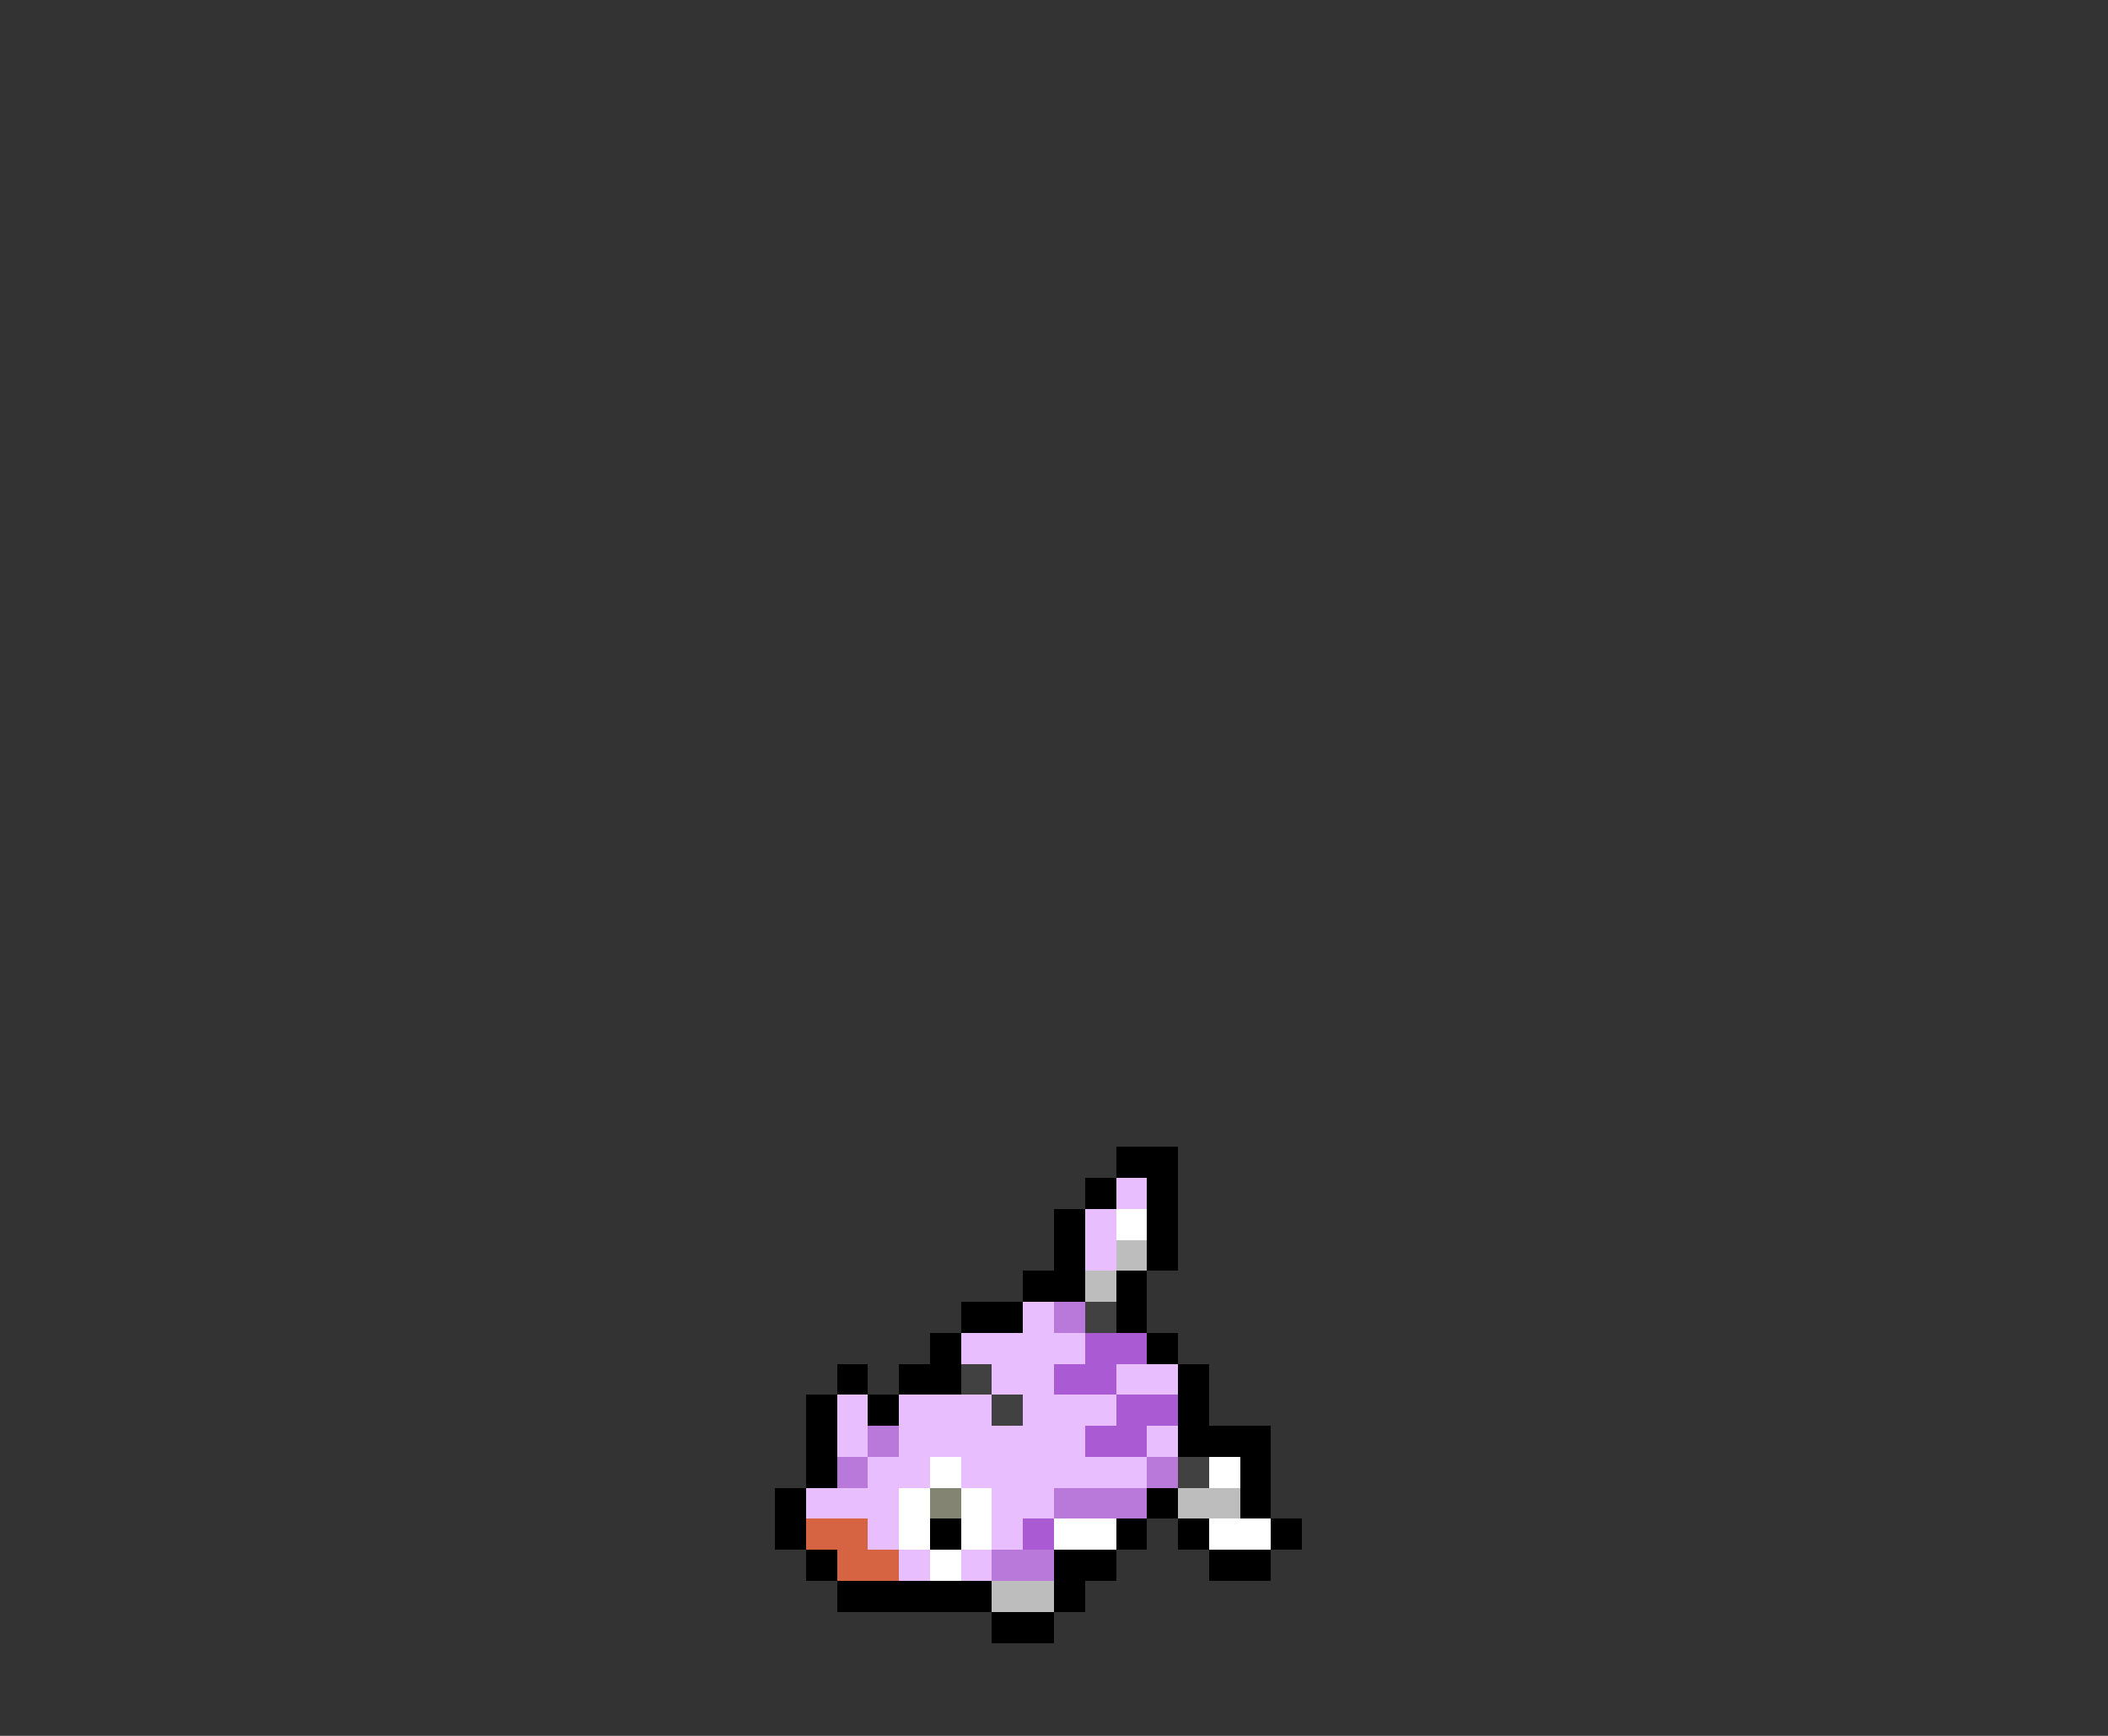 <svg xmlns="http://www.w3.org/2000/svg" viewBox="0 -0.5 68 56" shape-rendering="crispEdges">
<rect x="0" y="-0.5" width="68" height="56" fill="#333333" stroke="none"/>
<path stroke="#000000" d="M36 37h2M35 38h1M37 38h1M34 39h1M37 39h1M34 40h1M37 40h1M33 41h2M36 41h1M31 42h2M36 42h1M30 43h1M37 43h1M27 44h1M29 44h2M38 44h1M26 45h1M28 45h1M38 45h1M26 46h1M38 46h3M26 47h1M40 47h1M25 48h1M37 48h1M40 48h1M25 49h1M30 49h1M36 49h1M38 49h1M41 49h1M26 50h1M34 50h2M39 50h2M27 51h5M34 51h1M32 52h2" />
<path stroke="#e8beff" d="M36 38h1M35 39h1M35 40h1M33 42h1M31 43h4M32 44h2M36 44h2M27 45h1M29 45h3M33 45h3M27 46h1M29 46h6M37 46h1M28 47h2M31 47h6M26 48h3M32 48h2M28 49h1M32 49h1M29 50h1M31 50h1" />
<path stroke="#ffffff" d="M36 39h1M30 47h1M39 47h1M29 48h1M31 48h1M29 49h1M31 49h1M34 49h2M39 49h2M30 50h1" />
<path stroke="#bdbdbd" d="M36 40h1M35 41h1M38 48h2M32 51h2" />
<path stroke="#b979db" d="M34 42h1M28 46h1M27 47h1M37 47h1M34 48h3M32 50h2" />
<path stroke="#414141" d="M35 42h1M31 44h1M32 45h1M38 47h1" />
<path stroke="#aa5ad3" d="M35 43h2M34 44h2M36 45h2M35 46h2M33 49h1" />
<path stroke="#848473" d="M30 48h1" />
<path stroke="#d66342" d="M26 49h2M27 50h2" />
</svg>